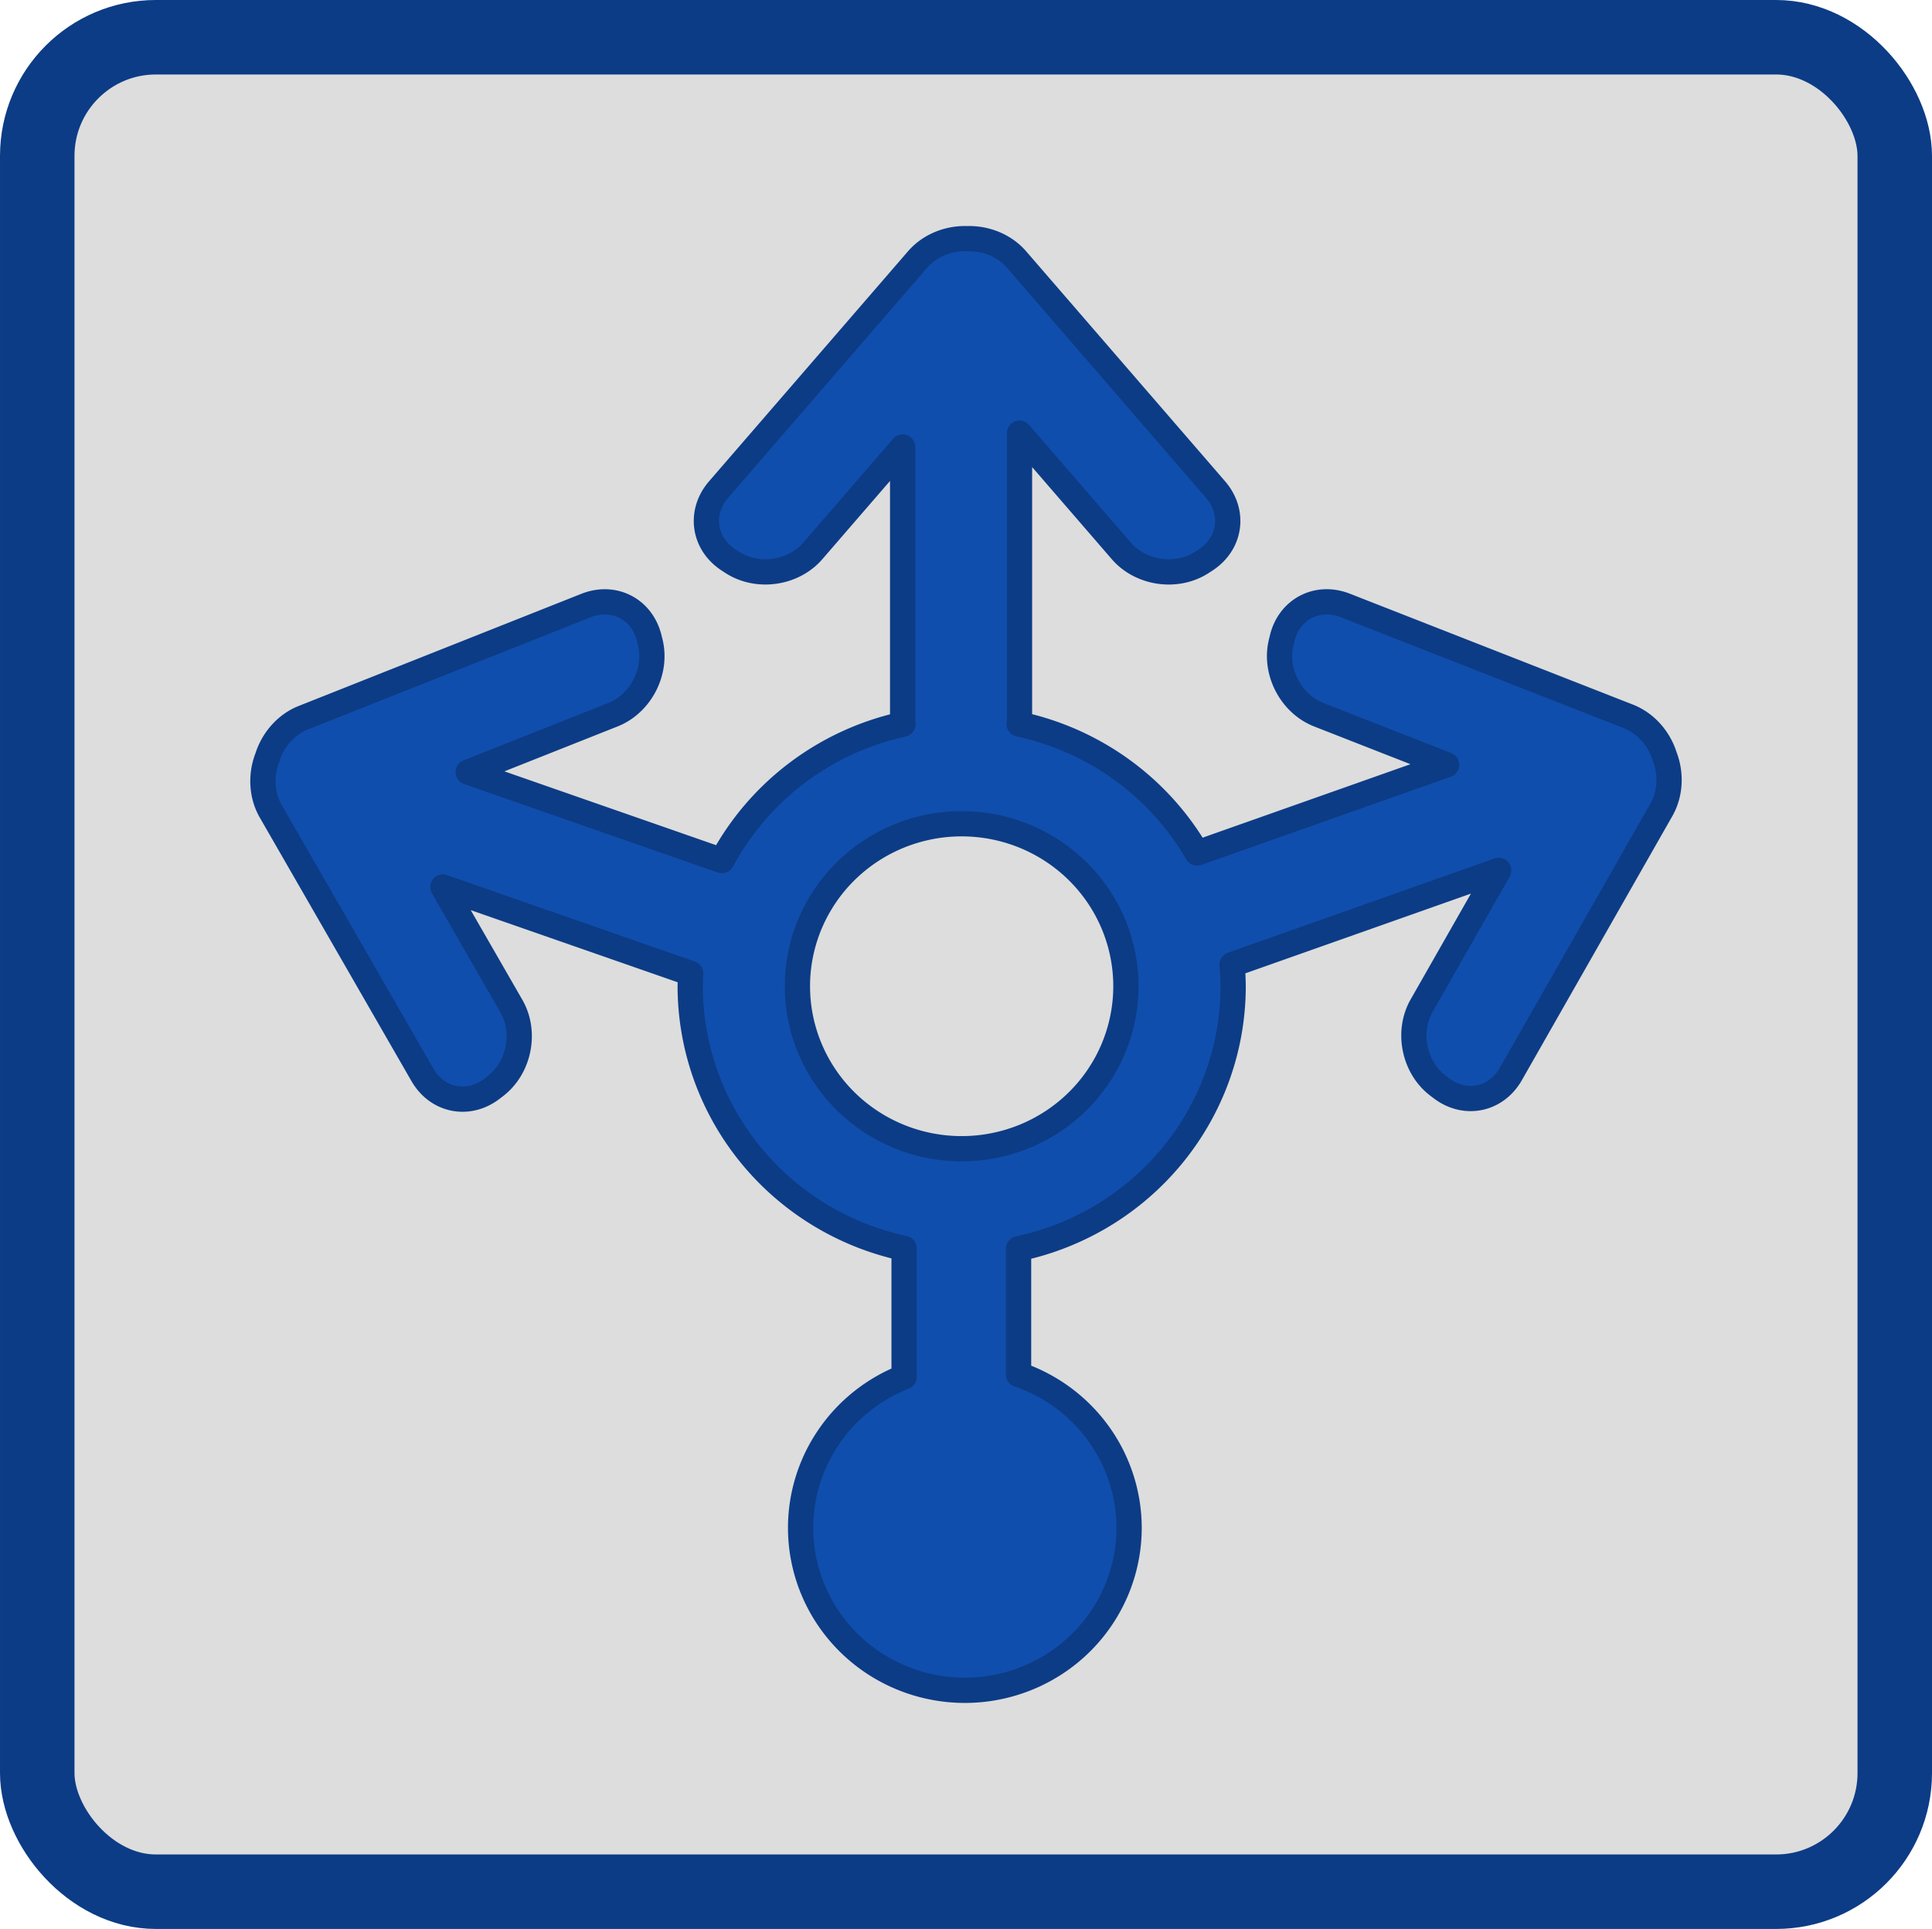 <?xml version="1.0" encoding="UTF-8" standalone="no"?>
<svg
   xmlns:dc="http://purl.org/dc/elements/1.1/"
   xmlns:cc="http://creativecommons.org/ns#"
   xmlns:rdf="http://www.w3.org/1999/02/22-rdf-syntax-ns#"
   xmlns:svg="http://www.w3.org/2000/svg"
   xmlns="http://www.w3.org/2000/svg"
   version="1.1"
   id="svg2"
   viewBox="0 0 146.472 146.236"
   height="41.271mm"
   width="41.338mm">
  <defs
     id="defs4" />
  <g
     transform="translate(-310.192,-103.459)"
     id="layer1" />
  <rect
     ry="8.995"
     y="2.823"
     x="2.823"
     height="140.589"
     width="140.826"
     id="rect4136-2-3-3"
     style="opacity:1;fill:#dddddd;fill-opacity:1;stroke:#0c3c86;stroke-width:5.647;stroke-linecap:round;stroke-linejoin:round;stroke-miterlimit:2;stroke-dasharray:none;stroke-opacity:1" />
  <path
     style="opacity:1;fill:#104ead;fill-opacity:1;stroke:#0c3c86;stroke-width:1.915;stroke-linecap:round;stroke-linejoin:round;stroke-miterlimit:4;stroke-dasharray:none;stroke-opacity:1"
     d="m 73.033,18.094 c -1.307,0.032 -2.603,0.58 -3.473,1.586 L 54.481,37.112 c -1.485,1.717 -1.15,4.098 0.752,5.338 l 0.274,0.178 c 1.901,1.24 4.628,0.856 6.113,-0.861 l 6.813,-7.877 v 20.419 c 0,0.201 0.01,0.399 0.026,0.594 A 20.582,20.36 0 0 0 54.733,65.241 L 35.497,58.535 46.471,54.181 c 2.11,-0.837 3.37,-3.285 2.825,-5.489 l -0.078,-0.317 c -0.545,-2.204 -2.683,-3.304 -4.793,-2.467 l -21.425,8.5 c -1.326,0.526 -2.315,1.689 -2.733,3.027 -0.003,0.007 -0.007,0.014 -0.009,0.021 -0.496,1.303 -0.44,2.819 0.268,4.049 l 11.498,19.976 c 1.132,1.967 3.491,2.435 5.288,1.047 l 0.259,-0.2 c 1.797,-1.387 2.332,-4.088 1.2,-6.055 l -5.195,-9.026 18.785,6.549 a 20.582,20.36 0 0 0 -0.034,0.972 20.582,20.36 0 0 0 16.215,19.872 v 9.746 a 12.452,12.318 0 0 0 -7.845,11.439 12.452,12.318 0 0 0 12.452,12.318 12.452,12.318 0 0 0 12.452,-12.318 12.452,12.318 0 0 0 -8.38,-11.626 v -9.533 a 20.582,20.36 0 0 0 16.269,-19.898 20.582,20.36 0 0 0 -0.083,-1.638 l 20.215,-7.145 -5.845,10.257 c -1.124,1.972 -0.577,4.671 1.225,6.05 l 0.259,0.198 c 1.803,1.379 4.16,0.902 5.283,-1.07 l 11.411,-20.026 c 0.706,-1.24 0.752,-2.766 0.242,-4.071 -0.002,-0.008 -0.004,-0.014 -0.006,-0.022 -0.427,-1.327 -1.419,-2.475 -2.74,-2.993 l -21.461,-8.408 c -2.114,-0.828 -4.247,0.281 -4.782,2.487 l -0.077,0.318 c -0.536,2.206 0.735,4.649 2.848,5.477 l 9.697,3.799 -18.917,6.686 A 20.582,20.36 0 0 0 77.267,54.895 c 0.016,-0.192 0.025,-0.387 0.025,-0.585 V 32.839 l 7.723,8.929 c 1.485,1.717 4.211,2.101 6.113,0.861 l 0.274,-0.178 c 1.901,-1.24 2.237,-3.621 0.752,-5.338 L 77.075,19.68 c -0.933,-1.079 -2.357,-1.631 -3.758,-1.584 -0.008,-1.82e-4 -0.015,-9.58e-4 -0.023,-9.58e-4 -0.087,-0.003 -0.174,-0.003 -0.261,-3.54e-4 z M 72.907,62.449 A 12.452,12.318 0 0 1 85.359,74.768 12.452,12.318 0 0 1 72.907,87.086 12.452,12.318 0 0 1 60.455,74.768 12.452,12.318 0 0 1 72.907,62.449 Z"
     id="path4150" />
</svg>
